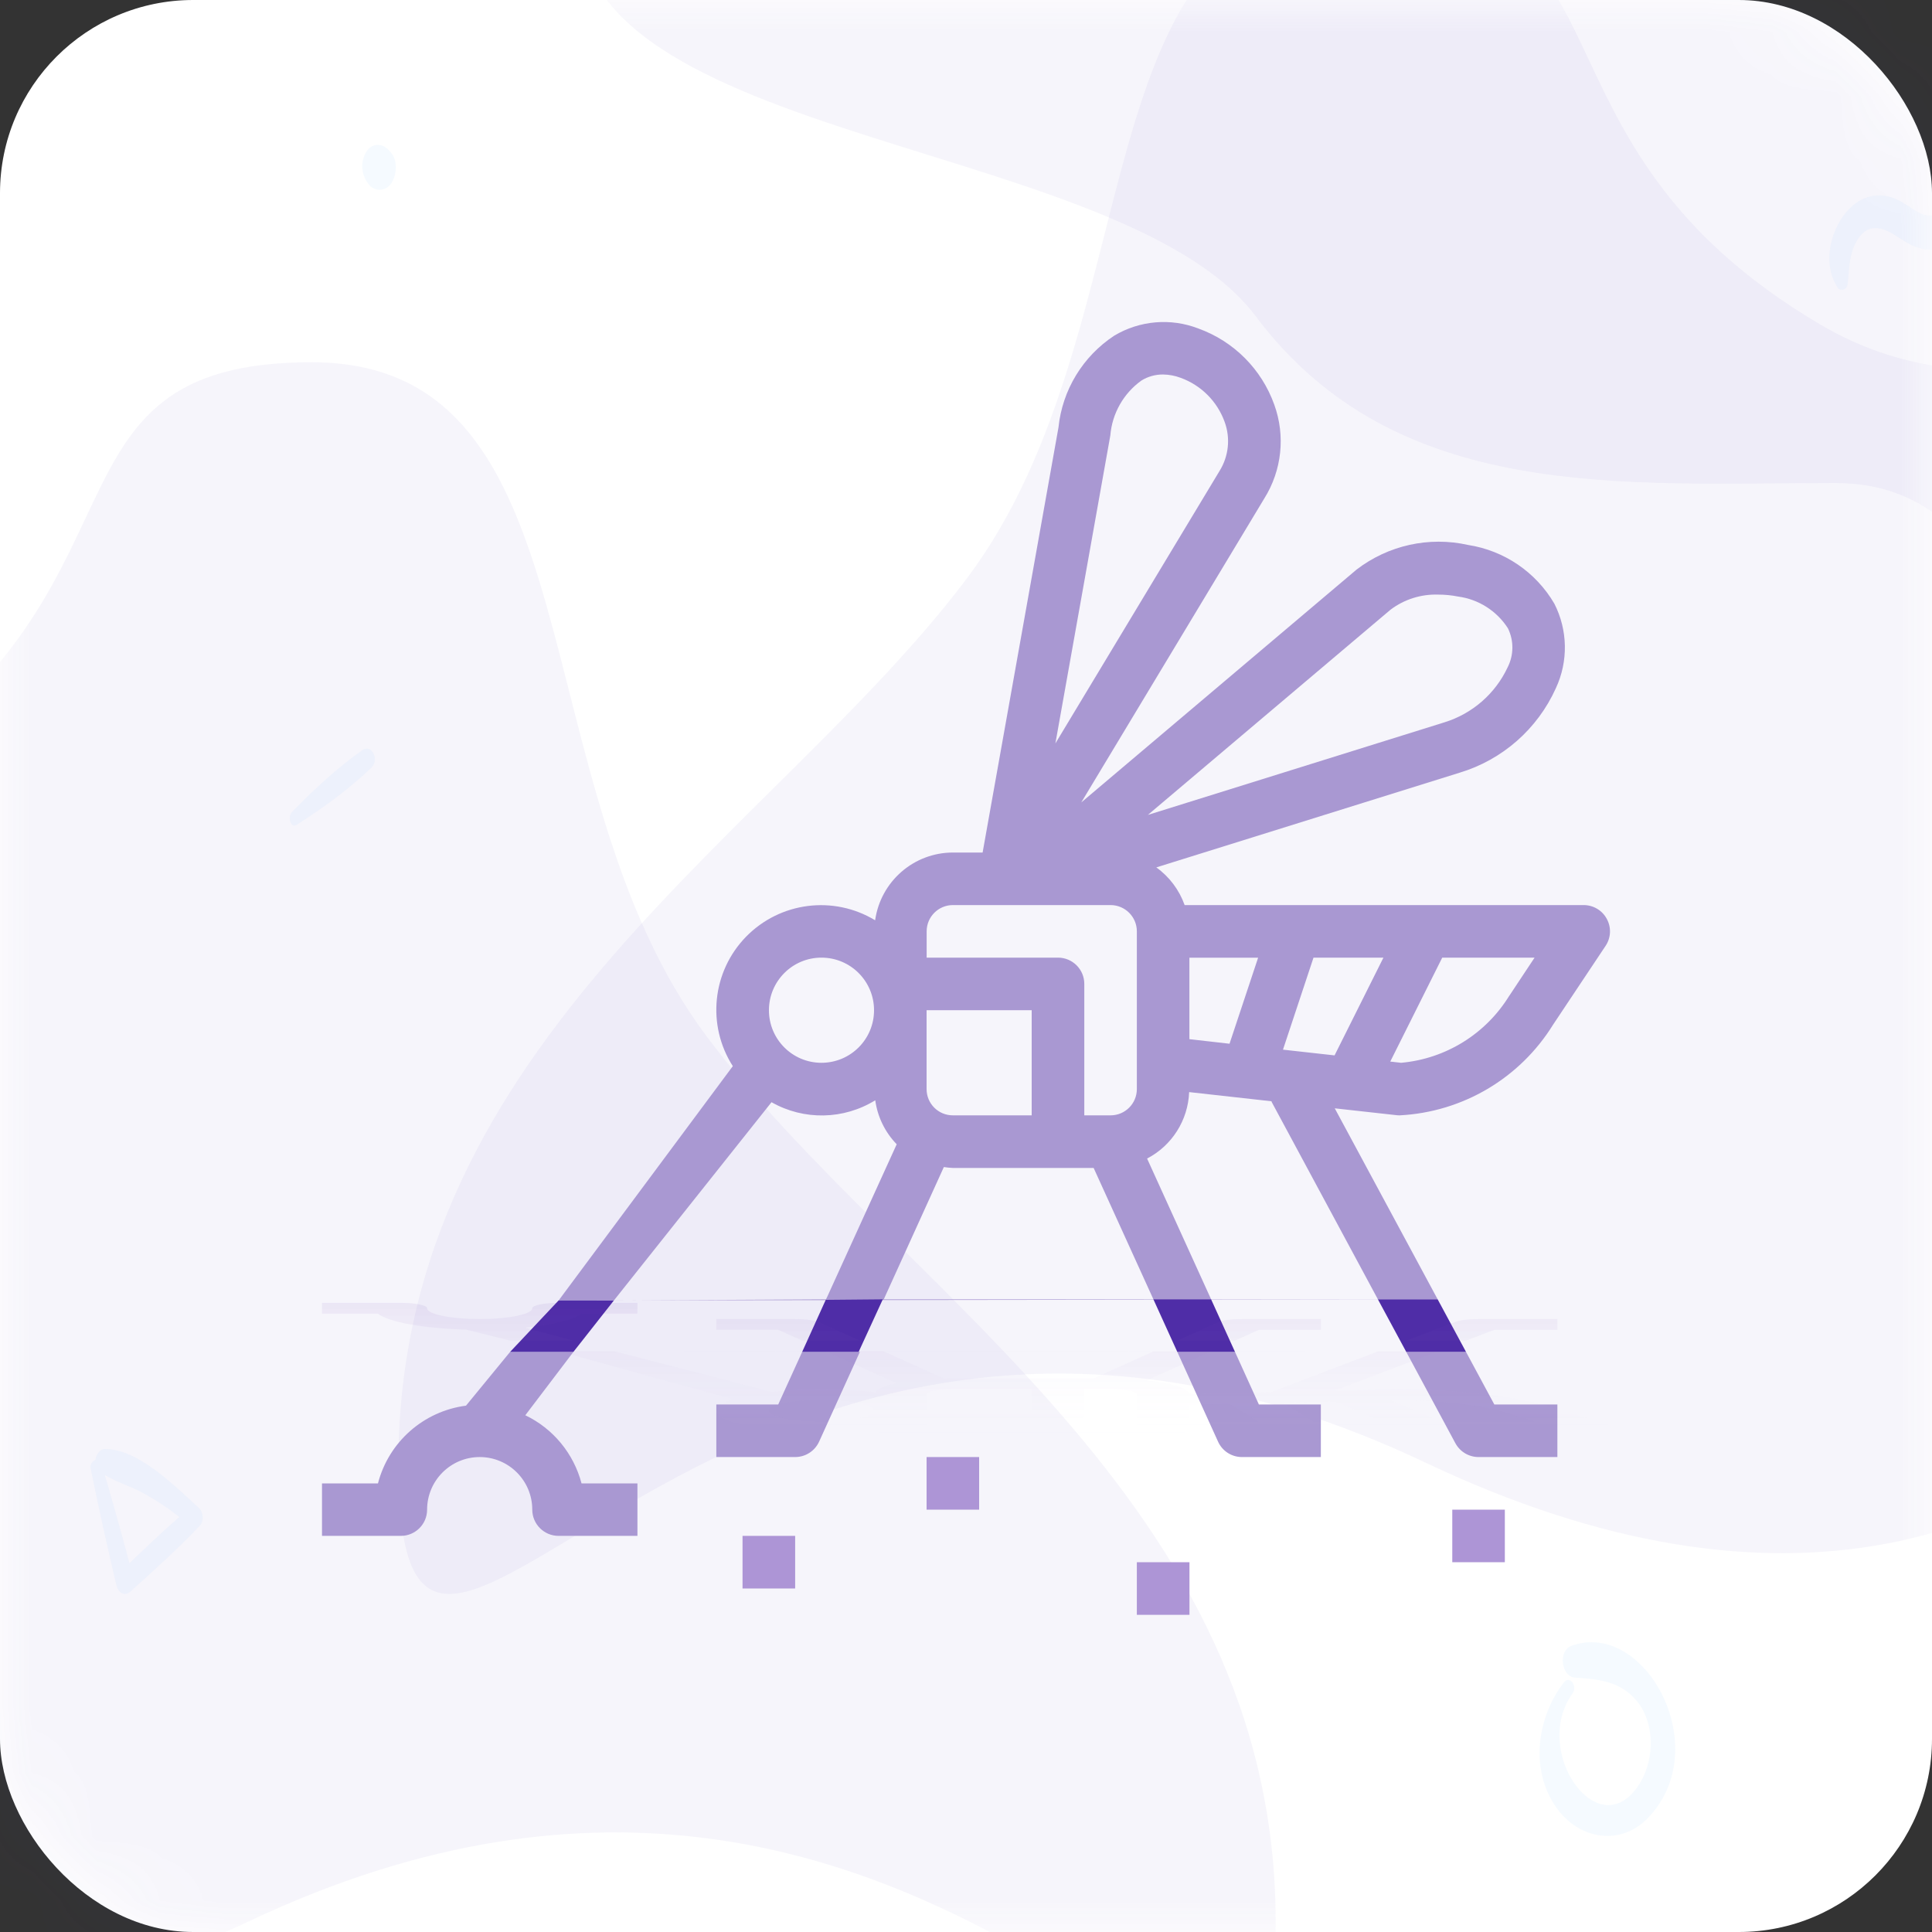 <svg width="30" height="30" viewBox="0 0 30 30" fill="none" xmlns="http://www.w3.org/2000/svg">
<rect x="0" y="0" width="30" height="30" fill="#333333" stroke="none"/>
<rect width="30" height="30" rx="3" fill="white"/>
<mask id="mask0" mask-type="alpha" maskUnits="userSpaceOnUse" x="0" y="0" width="30" height="30">
<rect width="30" height="30" rx="3" fill="white"/>
</mask>
<g mask="url(#mask0)">
<path opacity="0.05" d="M18.656 -6C15.562 -6 10.219 -6 9.094 -1.875C7.969 2.25 17.322 2.008 19.5 4.911C21.677 7.814 25.188 7.5 28.5 7.5C31.811 7.5 31.184 12.367 33.843 11.625C36.503 10.883 34.125 7.166 34.968 4.911C34.968 2.809 34.968 -6 34.968 -6C34.968 -6 23.859 -6 18.656 -6Z" fill="#4F2DA7"/>
<path opacity="0.05" d="M3.857 29.838C14.9 24.602 19.808 36.382 19.808 29.838C19.808 23.294 13.918 20.022 10.974 16.095C8.029 12.169 9.318 5.625 4.839 5.625C0.36 5.625 2.616 9.293 -2.278 12.169C-7.172 15.045 -7.186 35.073 3.857 29.838Z" fill="#4F2DA7"/>
<path opacity="0.05" d="M22.138 22.713C11.095 17.477 6.188 29.256 6.188 22.713C6.188 16.169 12.077 12.897 15.022 8.97C17.967 5.044 16.678 -1.5 21.157 -1.5C25.636 -1.5 23.379 2.168 28.273 5.044C33.167 7.92 38.089 0.463 38.089 8.97C38.089 17.477 33.181 27.948 22.138 22.713Z" fill="#4F2DA7"/>
<path d="M38.794 -3.322C38.308 -1.074 36.754 0.576 34.914 0.576C32.686 0.576 30.873 -1.84 30.873 -4.81C30.873 -7.009 31.868 -8.901 33.288 -9.738V-12.021C30.963 -11.087 29.264 -8.21 29.264 -4.81C29.264 -0.657 31.799 2.722 34.914 2.722C37.184 2.722 39.141 0.923 40.038 -1.658L39.4 -3.329C39.221 -3.327 39.014 -3.325 38.794 -3.322Z" fill="#B392DB"/>
<path opacity="0.05" d="M4.604 12.809C5.001 12.556 5.408 12.264 5.766 11.921C5.897 11.795 5.768 11.55 5.63 11.647C5.247 11.915 4.873 12.26 4.533 12.611C4.463 12.681 4.513 12.866 4.604 12.809Z" fill="#3792FC"/>
<path opacity="0.05" d="M6.074 2.372C6.066 2.363 6.059 2.354 6.051 2.346C5.953 2.229 5.792 2.207 5.696 2.346C5.6 2.486 5.603 2.68 5.696 2.82C5.703 2.83 5.71 2.839 5.716 2.849C5.803 2.982 5.985 2.978 6.074 2.849C6.161 2.721 6.179 2.497 6.074 2.372Z" fill="#3792FC"/>
<path opacity="0.05" d="M28.69 4.411C28.715 4.196 28.71 3.992 28.799 3.803C28.979 3.427 29.234 3.521 29.481 3.687C29.732 3.856 29.97 3.956 30.242 3.8C30.669 3.554 30.87 2.695 30.462 2.291C30.331 2.159 30.2 2.375 30.218 2.541C30.242 2.772 30.328 3.027 30.18 3.225C29.982 3.489 29.749 3.267 29.55 3.148C29.336 3.019 29.108 2.991 28.889 3.11C28.509 3.315 28.233 4.002 28.535 4.466C28.577 4.53 28.679 4.5 28.69 4.411Z" fill="#3792FC"/>
<path opacity="0.05" d="M24.287 26.121C23.897 26.621 23.749 27.398 24.121 27.999C24.47 28.565 25.15 28.683 25.586 28.233C26.643 27.145 25.541 25.141 24.402 25.556C24.191 25.632 24.243 26.034 24.452 26.049C24.784 26.074 25.142 26.09 25.408 26.403C25.694 26.737 25.7 27.303 25.465 27.688C24.843 28.706 23.765 27.207 24.418 26.296C24.501 26.181 24.374 26.012 24.287 26.121Z" fill="#3792FC"/>
<path opacity="0.05" d="M1.409 22.807C1.531 23.411 1.664 24.007 1.805 24.604C1.838 24.746 1.94 24.792 2.032 24.708C2.396 24.378 2.759 24.055 3.104 23.689C3.171 23.619 3.156 23.478 3.091 23.418C2.687 23.049 2.144 22.503 1.631 22.5C1.502 22.498 1.41 22.744 1.543 22.844C1.749 23.003 1.997 23.059 2.218 23.181C2.472 23.322 2.725 23.488 2.95 23.702C2.955 23.603 2.96 23.504 2.964 23.405C2.579 23.721 2.216 24.076 1.851 24.429C1.922 24.448 1.995 24.468 2.067 24.487C1.911 23.898 1.75 23.314 1.577 22.733C1.54 22.611 1.384 22.678 1.409 22.807Z" fill="#3792FC"/>
</g>
<path d="M22.324 20.176L20.726 17.21L21.69 17.317C21.705 17.319 21.72 17.319 21.735 17.319C22.711 17.269 23.6 16.744 24.115 15.913L24.931 14.688C25.015 14.563 25.023 14.402 24.951 14.27C24.881 14.137 24.742 14.054 24.591 14.054H18.395C18.311 13.819 18.158 13.614 17.955 13.469L22.663 11.999C23.329 11.799 23.875 11.319 24.16 10.685C24.354 10.268 24.345 9.784 24.136 9.374C23.85 8.884 23.358 8.549 22.796 8.462C22.19 8.326 21.556 8.467 21.064 8.845L16.79 12.46L19.632 7.74C19.905 7.304 19.962 6.767 19.787 6.284C19.591 5.734 19.158 5.299 18.608 5.101C18.179 4.935 17.697 4.976 17.302 5.212C16.814 5.533 16.496 6.056 16.436 6.637L15.258 13.238H14.796C14.188 13.239 13.674 13.688 13.589 14.29C12.943 13.899 12.113 14.005 11.585 14.545C11.057 15.086 10.972 15.919 11.379 16.555L8.674 20.194L22.324 20.176H22.324ZM21.396 20.176H18.806L17.812 17.99C18.199 17.788 18.448 17.395 18.465 16.958L19.749 17.101L19.743 17.105L21.396 20.176ZM16.02 17.319H14.796C14.57 17.319 14.388 17.137 14.388 16.911V15.686H16.02V17.319ZM14.656 18.122C14.703 18.129 14.749 18.134 14.796 18.136H16.982L17.91 20.176H13.723L14.656 18.122ZM19.922 16.299L20.396 14.87H21.482L20.723 16.388L19.922 16.299ZM19.092 16.207L18.469 16.136V14.871H19.536L19.092 16.207ZM23.437 15.46C23.073 16.054 22.45 16.441 21.756 16.503L21.588 16.484L22.395 14.87H23.829L23.438 15.46H23.437ZM21.59 9.469C21.803 9.307 22.066 9.224 22.333 9.233C22.436 9.233 22.539 9.243 22.64 9.263C22.958 9.305 23.242 9.486 23.415 9.756C23.509 9.948 23.507 10.173 23.41 10.363C23.218 10.773 22.862 11.082 22.43 11.216L17.824 12.654L21.59 9.469ZM17.241 6.762C17.269 6.421 17.446 6.108 17.724 5.909C17.824 5.847 17.939 5.815 18.057 5.815C18.151 5.816 18.243 5.833 18.331 5.866C18.65 5.981 18.901 6.232 19.016 6.551C19.109 6.804 19.079 7.085 18.937 7.313L16.388 11.544L17.241 6.762ZM14.796 14.054H17.245C17.47 14.054 17.653 14.237 17.653 14.462V16.911C17.653 17.136 17.471 17.319 17.245 17.319H16.837V15.278C16.837 15.053 16.654 14.87 16.429 14.87H14.389V14.462C14.389 14.237 14.571 14.054 14.796 14.054ZM12.755 14.87C13.207 14.87 13.572 15.236 13.572 15.687C13.572 16.138 13.207 16.503 12.755 16.503C12.305 16.503 11.94 16.138 11.94 15.687C11.94 15.236 12.305 14.87 12.755 14.87ZM11.98 17.115C12.482 17.4 13.1 17.388 13.591 17.085C13.626 17.342 13.743 17.582 13.924 17.768L12.848 20.13L12.826 20.176L9.532 20.194L11.98 17.115H11.98ZM7.921 20.992L7.236 21.827C6.577 21.913 6.036 22.39 5.869 23.034H5V23.849H6.224C6.449 23.849 6.632 23.667 6.632 23.442C6.632 22.991 6.998 22.625 7.449 22.625C7.9 22.625 8.265 22.991 8.265 23.442C8.265 23.666 8.448 23.849 8.673 23.849H9.898V23.034H9.03C8.908 22.57 8.589 22.183 8.157 21.976L8.904 20.992H12.456L12.084 21.809H11.123V22.625H12.347C12.507 22.625 12.652 22.532 12.719 22.386L13.352 20.992H18.281L18.914 22.386C18.98 22.532 19.125 22.625 19.285 22.625H20.51V21.809H19.548L19.177 20.992H21.836L22.599 22.41C22.671 22.543 22.809 22.625 22.959 22.625H24.183V21.809H23.204L22.764 20.992H7.921H7.921Z" fill="#A998D2"/>
<path d="M11.53 23.849H12.347V24.666H11.53V23.849ZM14.388 22.625H15.204V23.442H14.388V22.625ZM17.653 24.258H18.47V25.075H17.653V24.258ZM22.551 23.442H23.367V24.258H22.551V23.442Z" fill="#AD95D6"/>
<path fill-rule="evenodd" clip-rule="evenodd" d="M7.921 20.992L8.673 20.194H9.532L8.904 20.992H7.921ZM12.456 20.992L12.822 20.184L13.708 20.176L13.333 20.992H12.456ZM17.91 20.176L18.281 20.992H19.177L18.806 20.176H17.91ZM21.396 20.176H22.324L22.764 20.992H21.836L21.396 20.176Z" fill="#4F2DA7"/>
<path d="M22.324 20.985L20.726 21.593L21.69 21.571L21.735 21.57C22.711 21.581 23.6 21.689 24.115 21.859L24.931 22.11C25.015 22.136 25.023 22.169 24.951 22.196C24.881 22.224 24.742 22.241 24.591 22.241H18.395C18.311 22.288 18.158 22.331 17.955 22.36L22.663 22.662C23.329 22.703 23.875 22.801 24.16 22.931C24.354 23.017 24.345 23.116 24.136 23.2C23.85 23.301 23.358 23.37 22.796 23.387C22.19 23.415 21.556 23.387 21.064 23.308L16.79 22.567L19.632 23.535C19.905 23.625 19.962 23.735 19.787 23.834C19.59 23.947 19.158 24.036 18.608 24.077C18.179 24.111 17.697 24.102 17.302 24.054C16.814 23.988 16.496 23.881 16.436 23.762L15.258 22.408H14.796C14.188 22.407 13.674 22.316 13.589 22.192C12.943 22.272 12.112 22.25 11.584 22.14C11.056 22.029 10.972 21.858 11.379 21.727L8.673 20.981L22.324 20.985ZM21.396 20.985H18.806L17.812 21.433C18.199 21.474 18.448 21.555 18.465 21.645L19.749 21.615H19.743L21.396 20.985ZM16.02 21.57H14.796C14.57 21.57 14.388 21.608 14.388 21.654V21.906H16.02V21.571V21.57ZM14.656 21.405L14.796 21.403H16.982L17.91 20.985H13.723L14.656 21.406V21.405ZM19.922 21.78L20.396 22.073H21.482L20.723 21.762L19.922 21.78ZM19.092 21.799L18.469 21.814V22.073H19.536L19.092 21.799ZM23.437 21.952C23.073 21.83 22.45 21.75 21.756 21.738L21.588 21.742L22.395 22.073H23.829L23.438 21.952H23.437ZM21.59 23.181C21.803 23.214 22.066 23.231 22.333 23.23C22.436 23.23 22.539 23.227 22.64 23.223C22.958 23.215 23.242 23.177 23.415 23.122C23.509 23.082 23.507 23.037 23.41 22.997C23.218 22.913 22.862 22.85 22.43 22.823L17.824 22.527L21.59 23.181ZM17.241 23.736C17.269 23.806 17.446 23.87 17.724 23.911C17.824 23.924 17.939 23.93 18.056 23.93C18.15 23.93 18.243 23.927 18.33 23.92C18.649 23.896 18.9 23.845 19.015 23.779C19.108 23.727 19.079 23.669 18.936 23.623L16.388 22.755L17.241 23.736ZM14.796 22.241H17.245C17.47 22.241 17.653 22.203 17.653 22.157V21.654C17.653 21.608 17.47 21.57 17.245 21.57H16.836V21.989C16.836 22.035 16.654 22.073 16.428 22.073H14.388V22.156C14.388 22.203 14.57 22.24 14.796 22.24V22.241ZM12.755 22.073C13.206 22.073 13.572 21.998 13.572 21.905C13.572 21.813 13.206 21.738 12.755 21.738C12.305 21.738 11.939 21.813 11.939 21.905C11.939 21.998 12.304 22.073 12.755 22.073ZM11.98 21.613C12.482 21.554 13.1 21.556 13.591 21.619C13.626 21.566 13.742 21.517 13.924 21.479L12.848 20.994C12.842 20.992 12.835 20.989 12.826 20.984L9.532 20.981L11.979 21.613H11.98ZM7.92 20.817L7.235 20.646C6.576 20.628 6.035 20.53 5.867 20.398H5V20.231H6.224C6.449 20.231 6.632 20.268 6.632 20.314C6.632 20.407 6.998 20.482 7.449 20.482C7.9 20.482 8.265 20.407 8.265 20.314C8.265 20.268 8.448 20.231 8.673 20.231H9.898V20.398H9.03C8.908 20.494 8.589 20.573 8.157 20.616L8.904 20.817H12.456L12.084 20.649H11.123V20.482H12.347C12.507 20.482 12.652 20.502 12.719 20.531L13.352 20.817H18.281L18.914 20.531C18.98 20.501 19.125 20.482 19.285 20.482H20.51V20.649H19.548L19.177 20.817H21.836L22.599 20.526C22.671 20.499 22.809 20.482 22.959 20.482H24.183V20.649H23.204L22.764 20.817H7.921H7.92Z" fill="url(#paint0_linear)"/>
<defs>
<linearGradient id="paint0_linear" x1="15" y1="24.098" x2="15" y2="20.231" gradientUnits="userSpaceOnUse">
<stop stop-color="white" stop-opacity="0"/>
<stop offset="0.465" stop-color="#FBFAFD" stop-opacity="0"/>
<stop offset="1" stop-color="#5721AE" stop-opacity="0.072"/>
</linearGradient>
</defs>
</svg>
